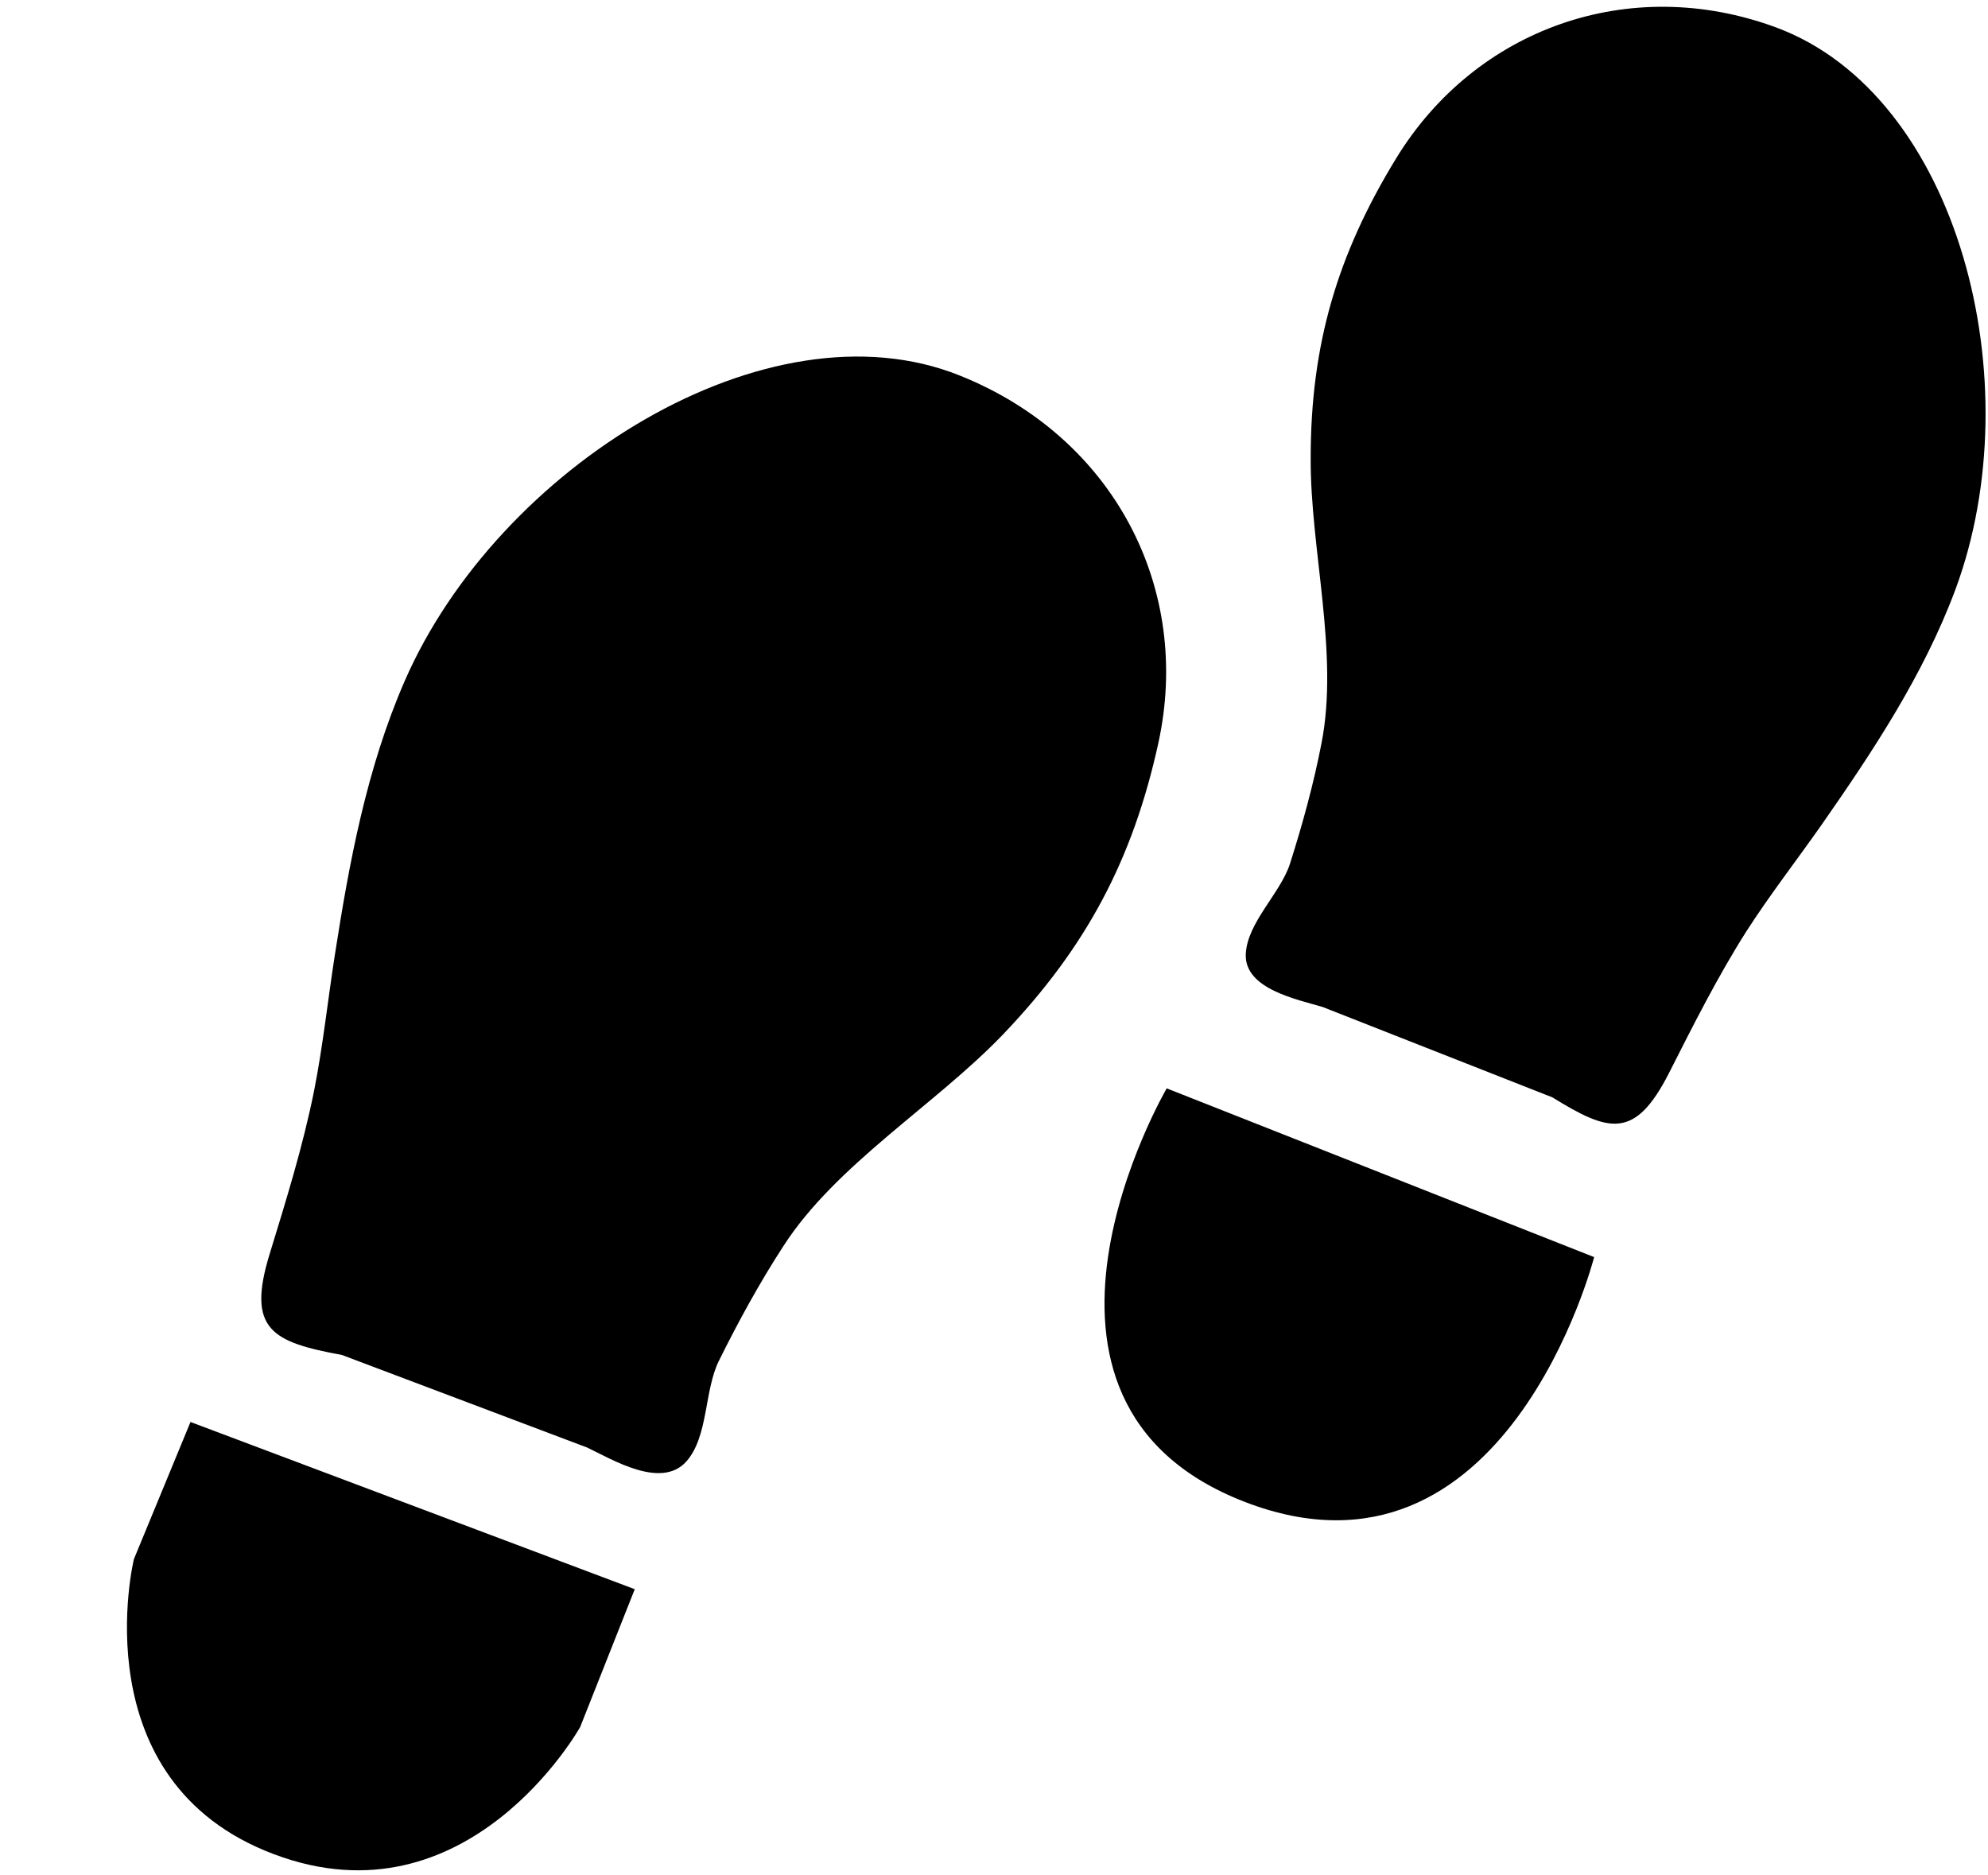 <svg xmlns="http://www.w3.org/2000/svg" width="3em" height="2.83em" viewBox="0 0 17 16"><path fill="currentColor" fill-rule="evenodd" d="m5.428 13.572l-3.799-1.43l-.484 1.173s-.463 1.898 1.197 2.523c1.662.627 2.619-1.087 2.619-1.087zM8.207 3.193C6.565 2.534 4.26 3.979 3.463 5.8c-.328.75-.477 1.559-.601 2.357c-.059.381-.101.772-.176 1.152c-.096.477-.239.936-.381 1.399c-.197.643.02.751.619.861l2.098.792c.214.102.632.359.847.119c.19-.215.152-.607.279-.862c.164-.331.348-.668.551-.98C7.148 9.94 8 9.43 8.577 8.828c.715-.748 1.11-1.498 1.328-2.49c.29-1.321-.377-2.616-1.698-3.145m1.77 6.096l3.655 1.443s-.754 2.953-2.986 2.094c-2.232-.861-.669-3.537-.669-3.537M15.19.217c1.56.58 2.188 3.038 1.531 4.807c-.271.727-.703 1.379-1.146 2.014c-.212.302-.442.598-.643.911c-.247.39-.453.801-.661 1.211c-.291.57-.512.505-.996.206l-1.965-.773c-.213-.064-.669-.152-.657-.451c.011-.27.296-.52.378-.774c.106-.333.203-.685.269-1.028c.152-.768-.096-1.661-.092-2.441c0-.969.227-1.74.732-2.565c.677-1.106 1.992-1.582 3.25-1.117"/></svg>